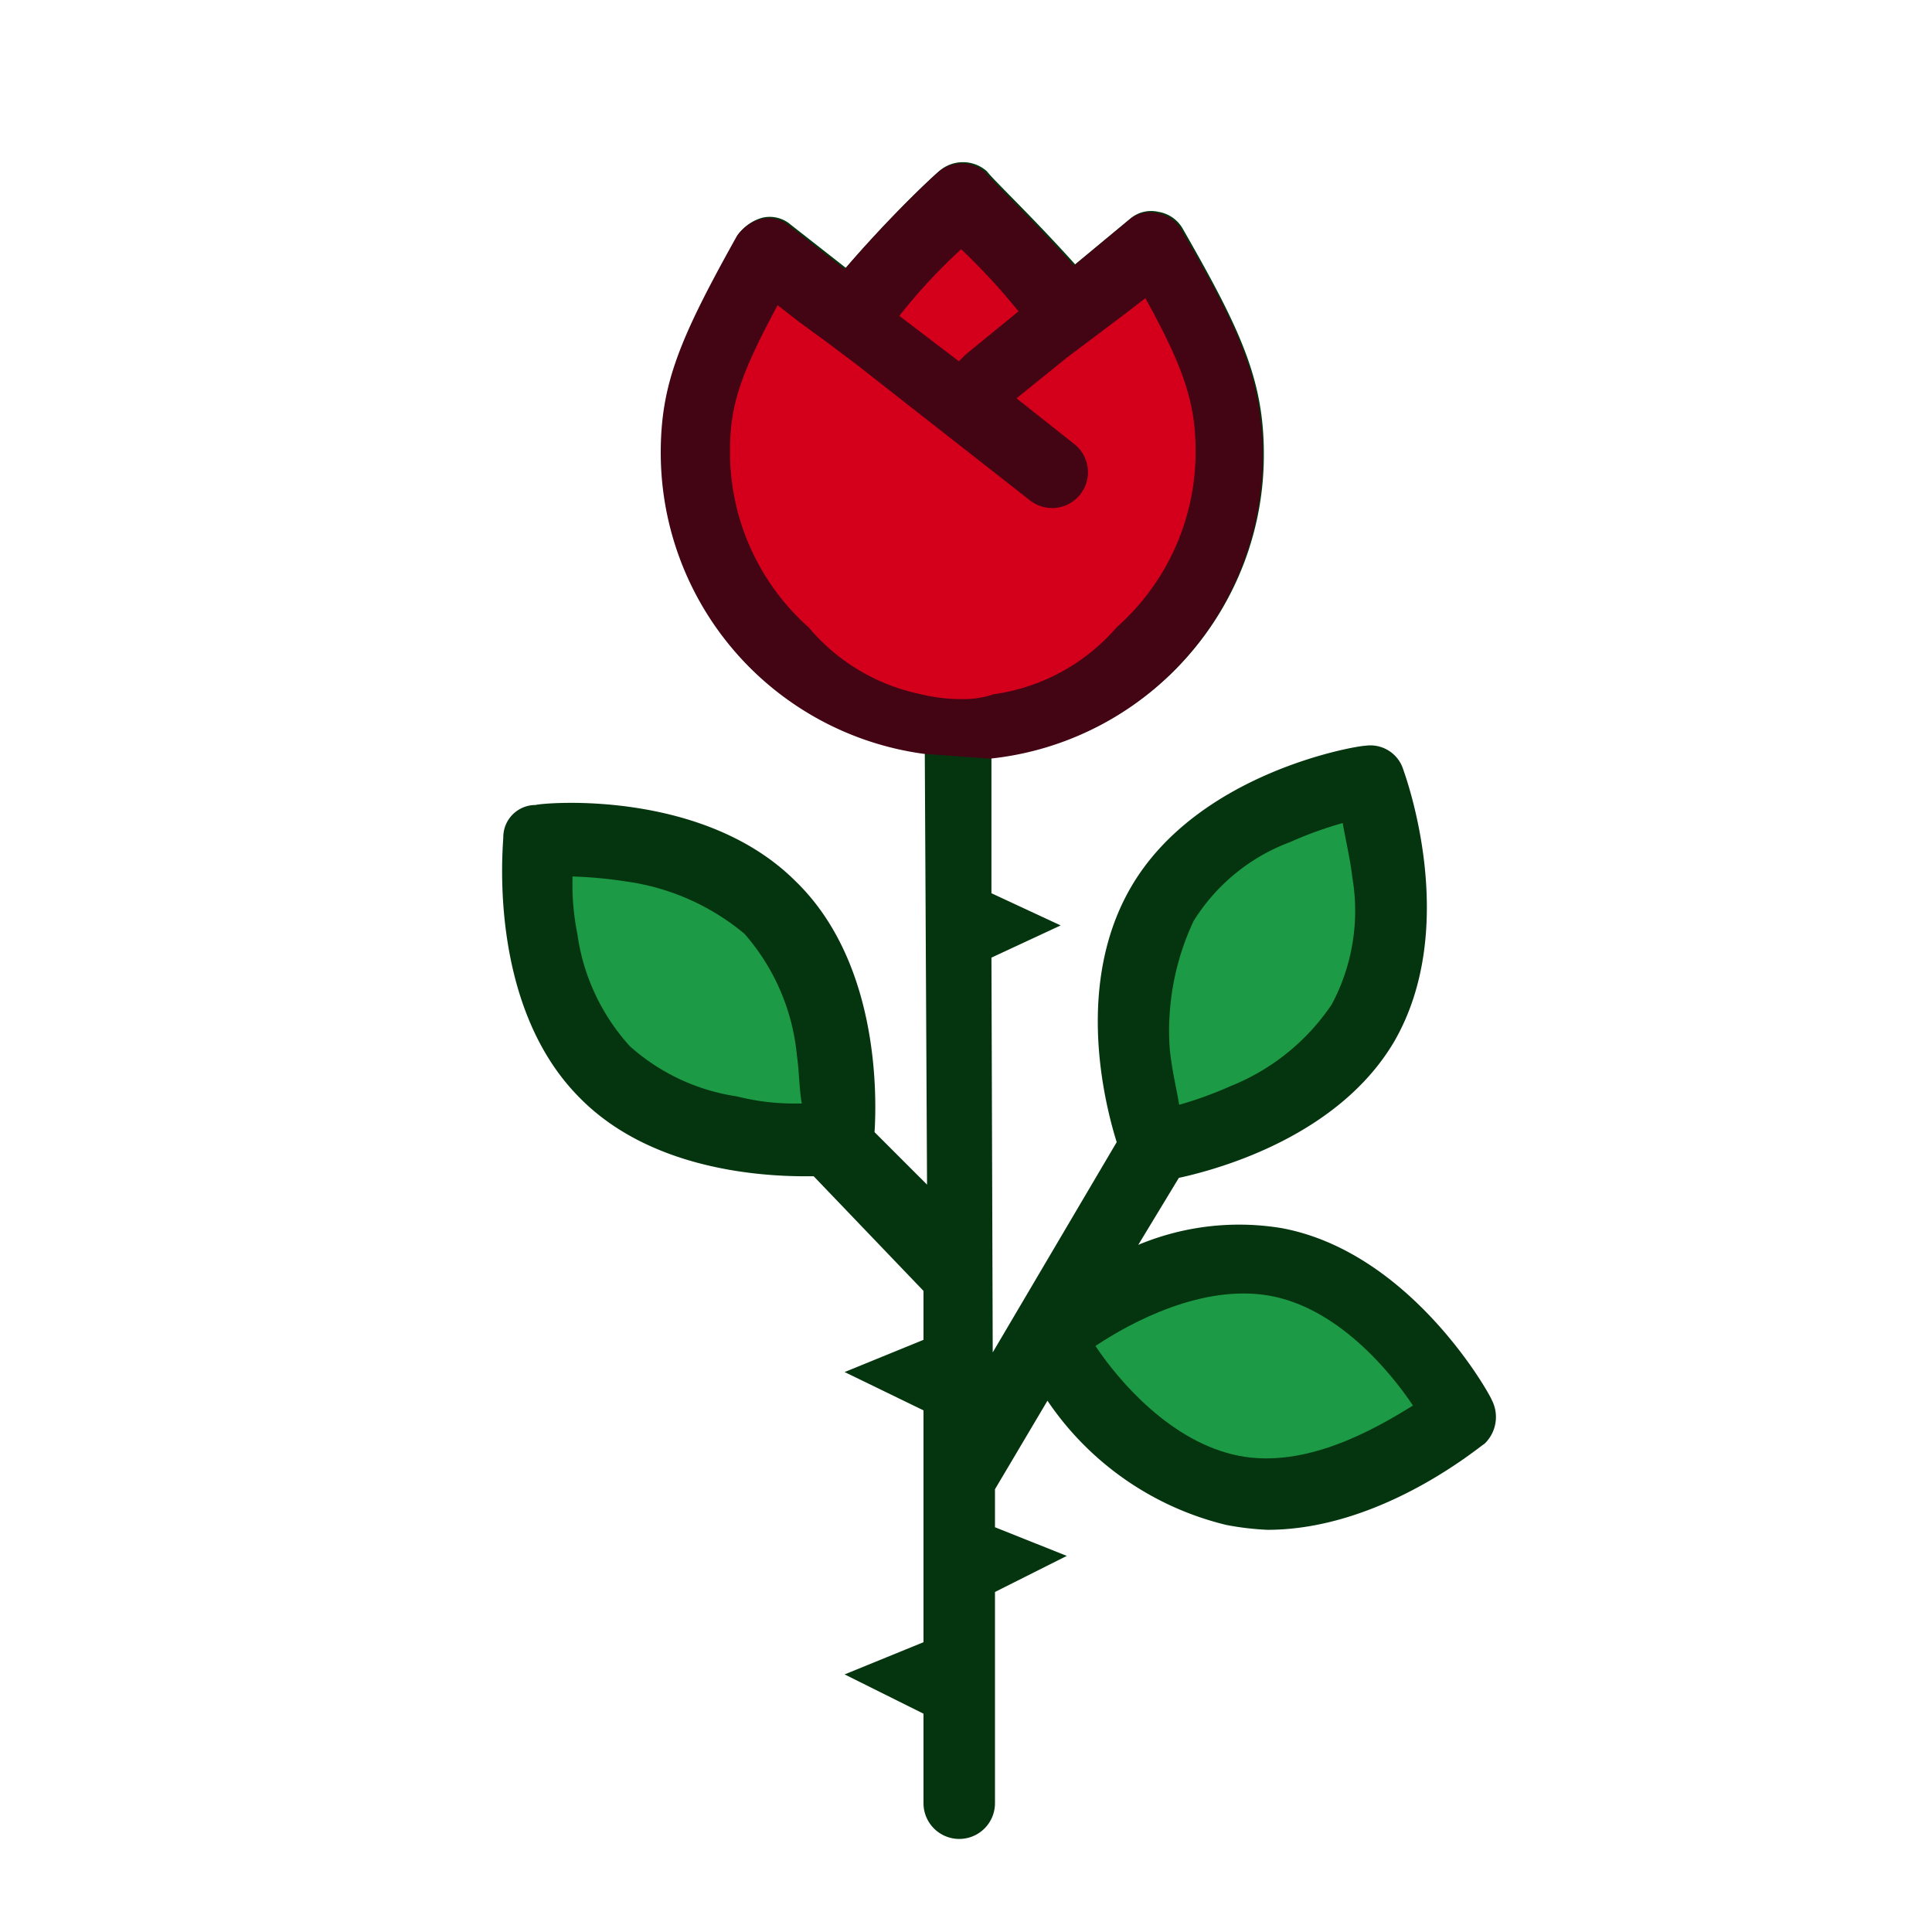<svg xmlns="http://www.w3.org/2000/svg" viewBox="0 0 60 60"><title>Roses</title><path d="M46.1,44.84c-.14.07-3.19,2.67-6.74,2.67a8.89,8.89,0,0,1-1.27-.15,9.35,9.35,0,0,1-5.56-3.86L30.9,46.25v1.18l2.23.89L30.9,49.44V56a1.11,1.11,0,0,1-2.22,0V53.22L26.23,52l2.45-1V43.8l-2.45-1.19,2.45-1V40.09l-3.41-3.56H25c-1.63,0-4.89-.29-7-2.44-2.89-2.9-2.37-7.86-2.37-8.09a1,1,0,0,1,1-1c.22-.07,5.19-.52,8.08,2.37,2.6,2.52,2.52,6.68,2.45,7.79l1.63,1.63-.07-13.42a9.44,9.44,0,0,1-8.16-9.34c0-2.15.59-3.56,2.37-6.75a1.37,1.37,0,0,1,.75-.52,1,1,0,0,1,.88.22l1.71,1.34c1.34-1.56,2.6-2.75,2.89-3a1.12,1.12,0,0,1,1.49,0c.22.29,1.4,1.4,2.74,2.89l1.7-1.41a1,1,0,0,1,.89-.22,1.06,1.06,0,0,1,.75.52c1.78,3.11,2.52,4.67,2.52,7a9.44,9.44,0,0,1-8.46,9.42v4.22l2.15,1-2.15,1L30.83,42l3.85-6.53c-.44-1.41-1.26-5,.45-7.93,2.08-3.56,7-4.38,7.27-4.38a1.07,1.07,0,0,1,1.18.74c.08.23,1.78,4.9-.29,8.46-1.71,2.89-5.34,3.93-6.68,4.22l-1.26,2.08a8.12,8.12,0,0,1,4.45-.52c4,.74,6.45,5.12,6.53,5.34A1.15,1.15,0,0,1,46.1,44.84Z" style="fill:#05350f"/><path d="M39.21,14.14a9.44,9.44,0,0,1-8.46,9.42l-2.07-.15a9.44,9.44,0,0,1-8.16-9.34c0-2.15.59-3.56,2.37-6.75a1.37,1.37,0,0,1,.75-.52,1,1,0,0,1,.88.22l1.71,1.34c1.34-1.56,2.6-2.75,2.89-3a1.12,1.12,0,0,1,1.49,0c.22.29,1.4,1.4,2.74,2.89l1.7-1.41a1,1,0,0,1,.89-.22,1.06,1.06,0,0,1,.75.52C38.47,10.21,39.21,11.77,39.21,14.14Z" style="fill:#430414"/><path d="M23.12,29a7.29,7.29,0,0,0-3.71-1.63,13.49,13.49,0,0,0-1.63-.15v.07A7.72,7.72,0,0,0,17.93,29a6.51,6.51,0,0,0,1.63,3.49,6.39,6.39,0,0,0,3.33,1.56,7.16,7.16,0,0,0,1.71.22h.3c-.08-.45-.08-1-.15-1.48A6.69,6.69,0,0,0,23.12,29Z" style="fill:#1d9a46"/><path d="M30,11l1.63-1.33a19.84,19.84,0,0,0-1.78-1.93,17.35,17.35,0,0,0-1.92,2.07l1.85,1.41Z" style="fill:#d4001b"/><path d="M38.24,33.72a6.84,6.84,0,0,0,3.12-2.53A6.17,6.17,0,0,0,42,27.26c-.08-.66-.23-1.26-.3-1.7a11.87,11.87,0,0,0-1.63.59,6,6,0,0,0-3,2.45,8,8,0,0,0-.74,4c.07.67.22,1.26.29,1.71A11.87,11.87,0,0,0,38.24,33.72Z" style="fill:#1d9a46"/><path d="M34.68,19.48a7.27,7.27,0,0,0,2.45-5.41V14c0-1.48-.37-2.59-1.56-4.74l-.66.51-.89.67-.89.67-1.56,1.26,1.78,1.41A1.11,1.11,0,0,1,32,15.55L26.6,11.32l-.89-.67L24.82,10l-.67-.52C23,11.62,22.67,12.58,22.67,14v.08a7.3,7.3,0,0,0,2.45,5.41,6.17,6.17,0,0,0,3.48,2.07,5.29,5.29,0,0,0,1.12.15h.14a2.85,2.85,0,0,0,1-.15A6.17,6.17,0,0,0,34.68,19.48Z" style="fill:#d4001b"/><path d="M39.43,40.24c-2.08-.37-4.3.82-5.41,1.56.74,1.11,2.37,3,4.45,3.41s4.22-.82,5.41-1.56C43.14,42.54,41.51,40.61,39.43,40.24Z" style="fill:#1d9a46"/></svg>